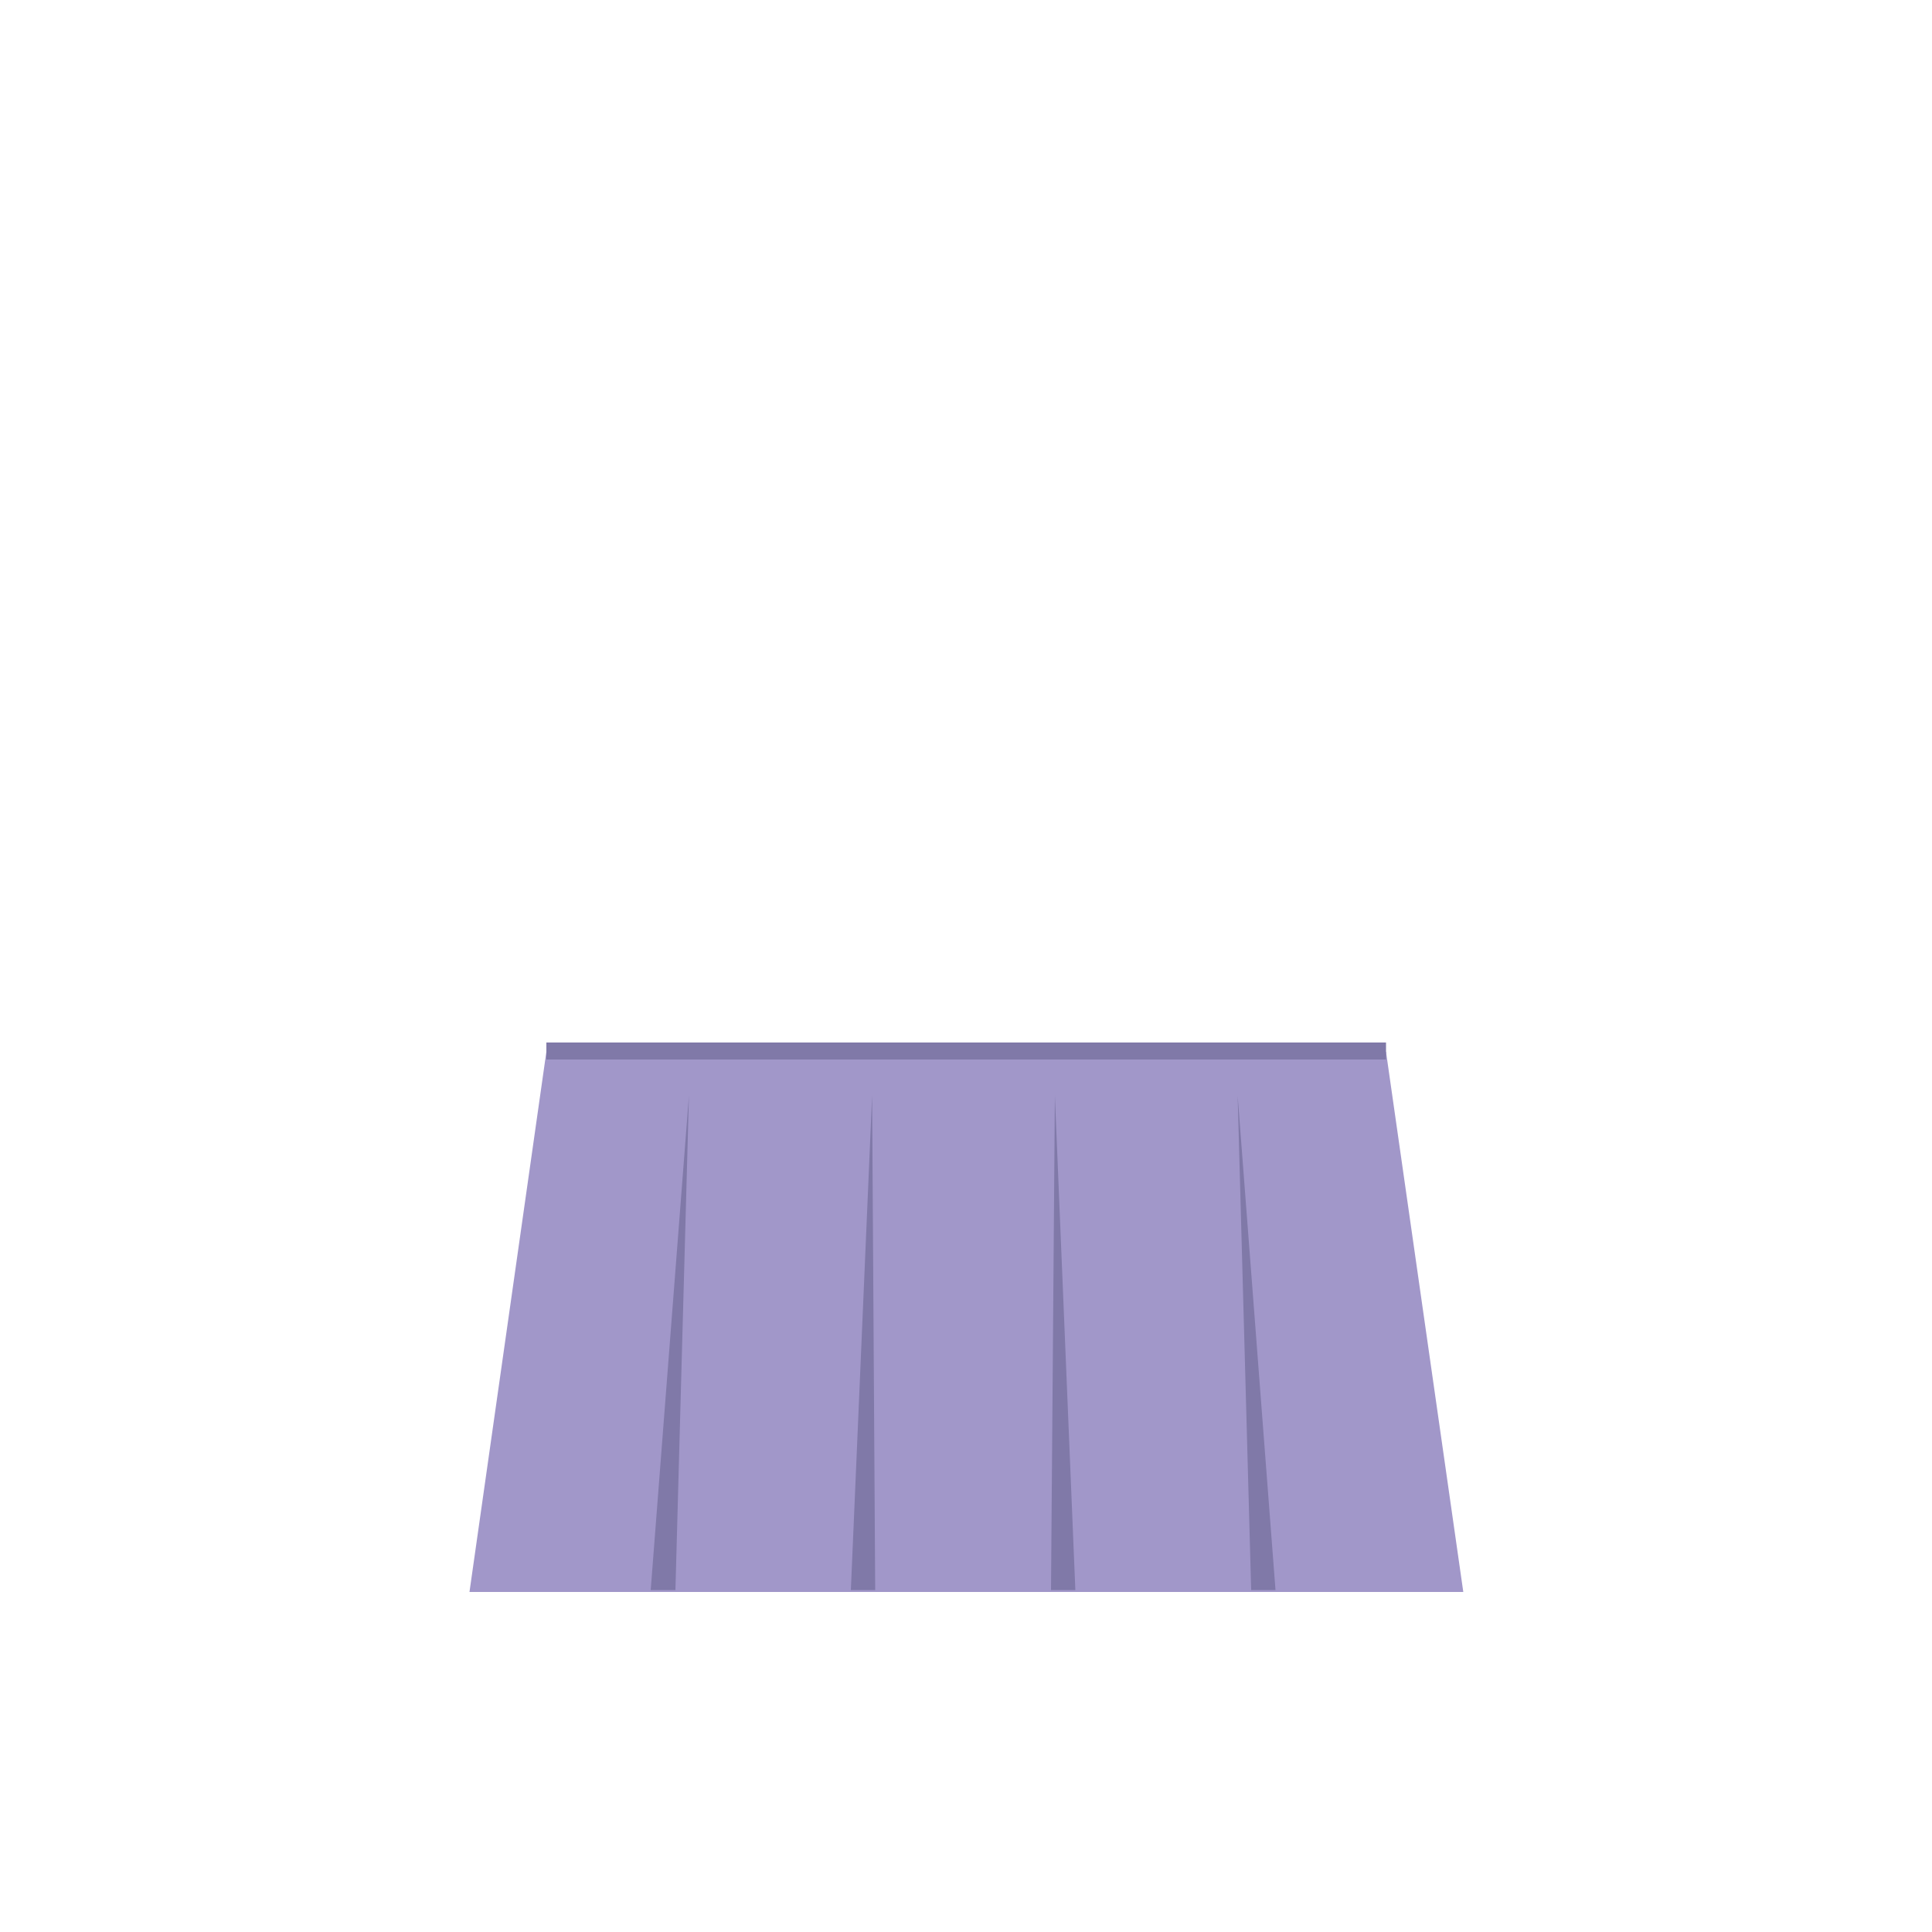 <?xml version="1.0" encoding="utf-8"?>
<!-- Generator: Adobe Illustrator 18.0.0, SVG Export Plug-In . SVG Version: 6.00 Build 0)  -->
<!DOCTYPE svg PUBLIC "-//W3C//DTD SVG 1.1 Basic//EN" "http://www.w3.org/Graphics/SVG/1.1/DTD/svg11-basic.dtd">
<svg version="1.1" baseProfile="basic" id="content"
	 xmlns="http://www.w3.org/2000/svg" xmlns:xlink="http://www.w3.org/1999/xlink" x="0px" y="0px" viewBox="0 0 500 500"
	 xml:space="preserve">
<rect id="position" x="0.5" y="0.5" display="none" fill="none" stroke="#000000" width="499" height="499"/>
<g id="top">
	<polyline fill="#A197C9" points="141.4,272.2 121.5,412 378.7,412 358.7,272.2 	"/>
	<polygon fill="#8079A8" points="168.4,411.5 178.3,283.5 174.8,411.5 	"/>
	<polygon fill="#8079A8" points="220.2,411.5 225.7,283.5 226.5,411.5 	"/>
	<polygon fill="#8079A8" points="272,411.5 273,283.5 278.3,411.5 	"/>
	<polygon fill="#8079A8" points="323.8,411.5 320.3,283.5 330.1,411.5 	"/>
	<polyline fill="#8079A8" points="141.4,274.2 141.4,269.8 358.7,269.8 358.7,274.2 	"/>
</g>
</svg>
